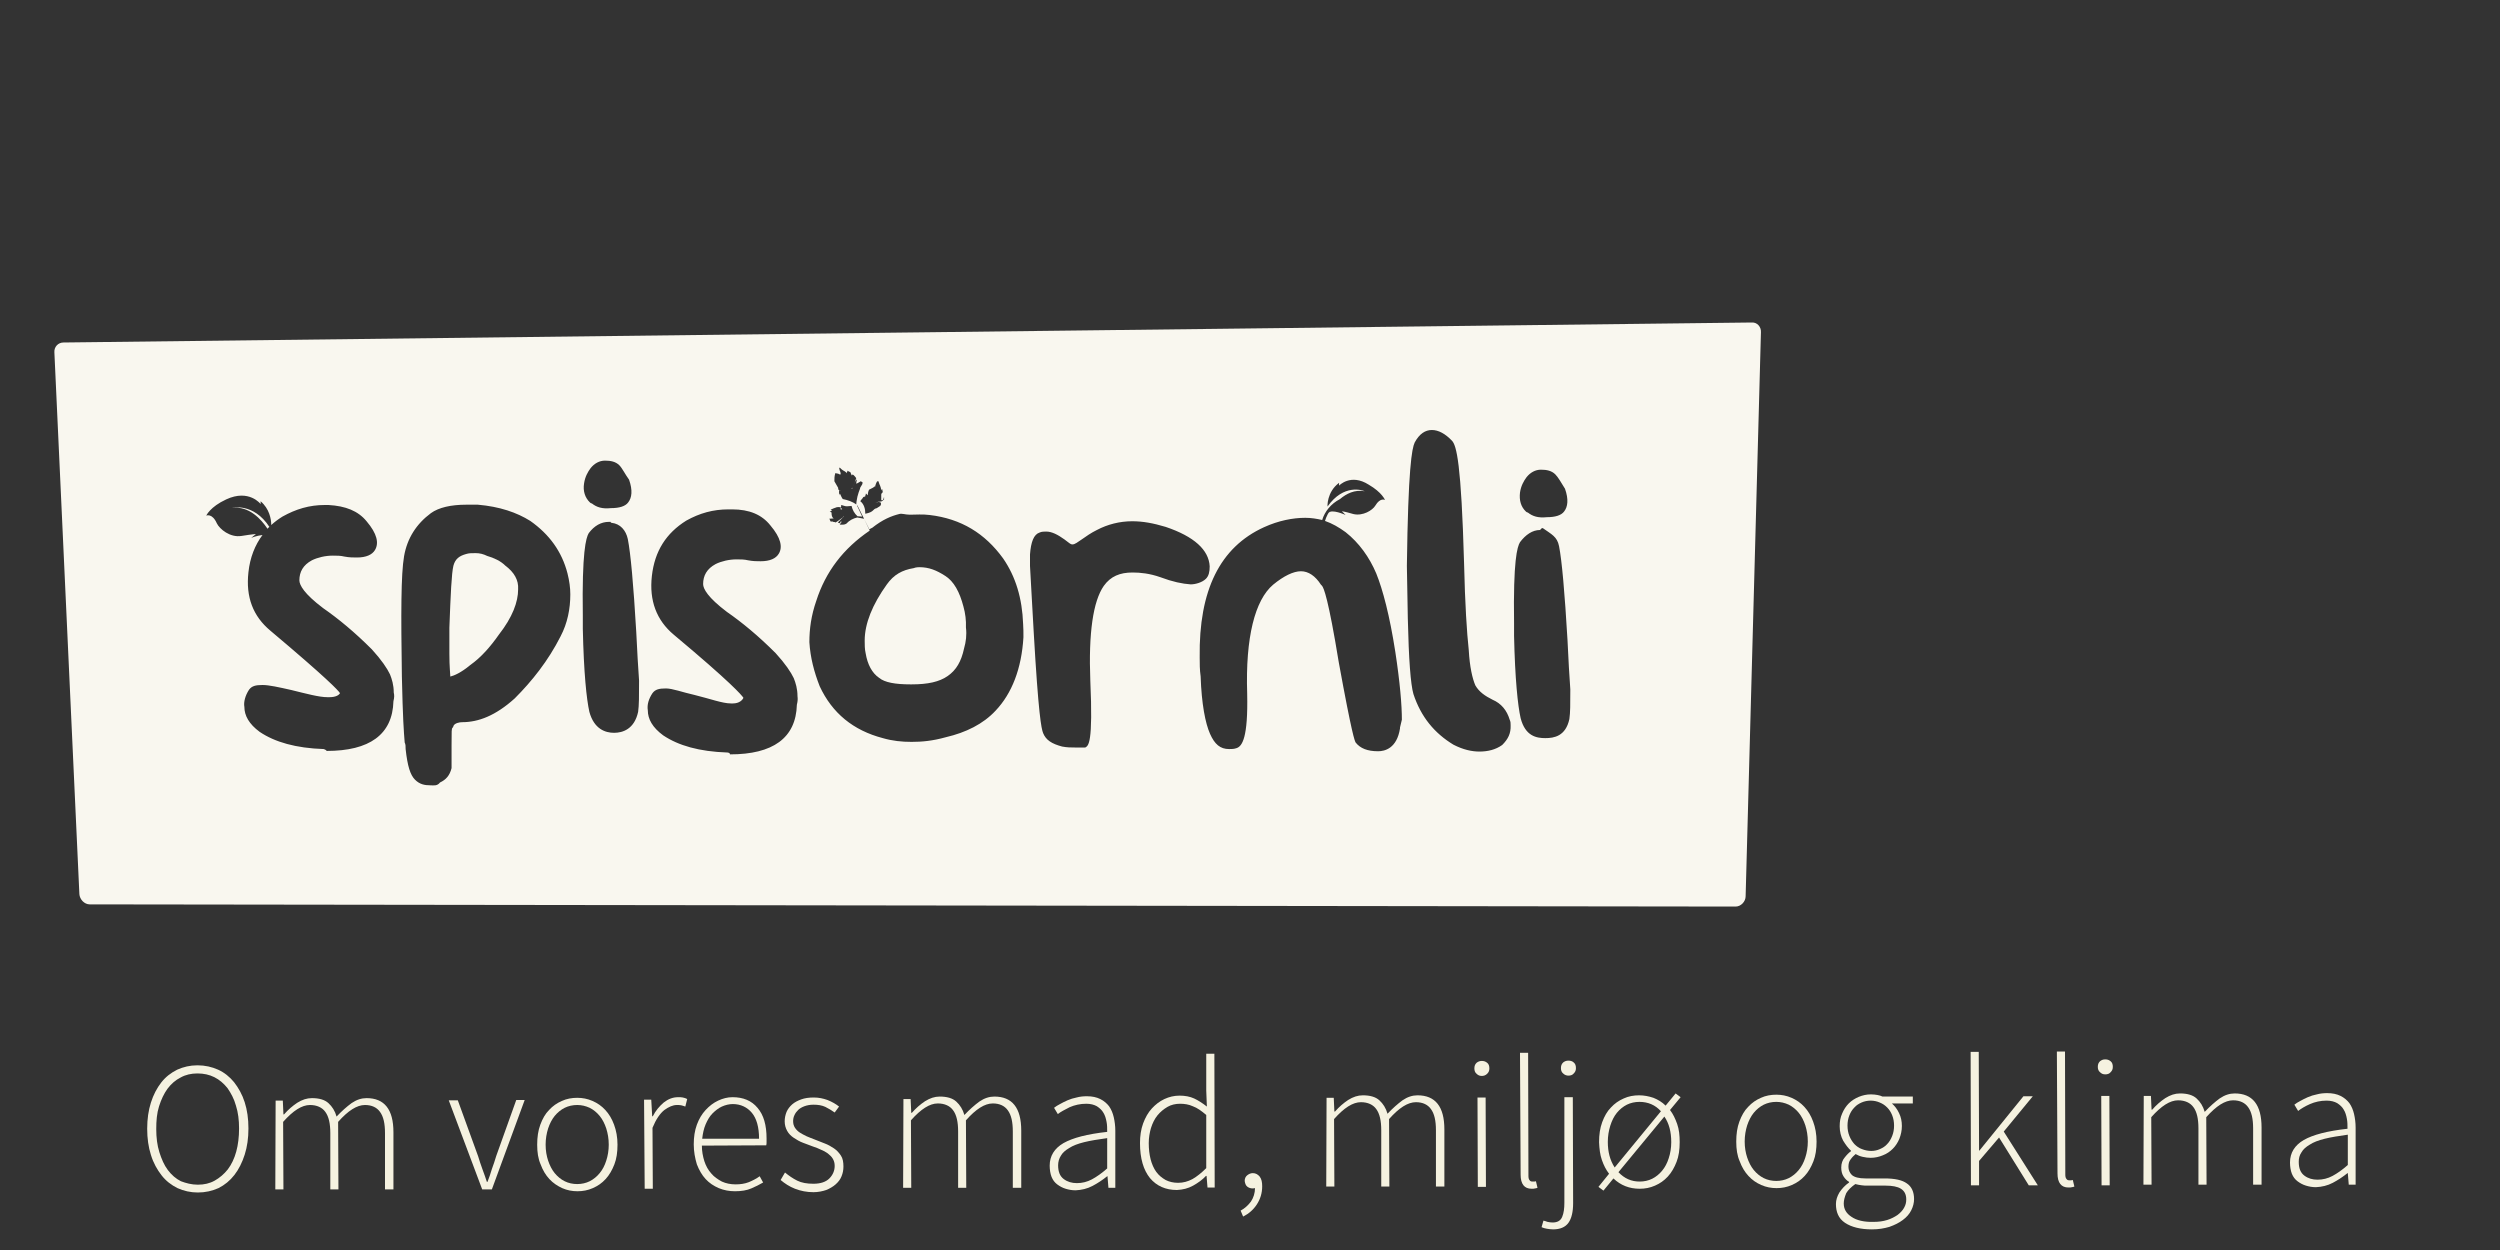 <?xml version="1.0" encoding="utf-8"?>
<!-- Generator: Adobe Illustrator 18.0.0, SVG Export Plug-In . SVG Version: 6.00 Build 0)  -->
<!DOCTYPE svg PUBLIC "-//W3C//DTD SVG 1.1//EN" "http://www.w3.org/Graphics/SVG/1.1/DTD/svg11.dtd">
<svg version="1.1" id="Lag_1" xmlns="http://www.w3.org/2000/svg" xmlns:xlink="http://www.w3.org/1999/xlink" x="0px" y="0px"
	 viewBox="0 0 800 400" enable-background="new 0 0 800 400" xml:space="preserve">
<rect x="0" y="0" width="800" height="400" fill="#333333" stroke="none"/>
<g>
	<path fill="#F9F7EF" d="M272.5,156.4c0.3,0,0.3-0.3,0.3-0.3C272.5,156.1,272.5,156.4,272.5,156.4z"/>
	<path fill="#F9F7EF" d="M269.8,165.5l0.3-0.3C270.1,165.2,269.8,165.2,269.8,165.5z"/>
	<path fill="#F9F7EF" d="M277,159.1c0,0.3,0,0.3,0,0.3C277,159.1,277,159.1,277,159.1z"/>
	<path fill="#F9F7EF" d="M282,157.6C282,157.6,282,157.6,282,157.6C282,157.6,282,157.6,282,157.6z"/>
	<path fill="#F9F7EF" d="M308.3,194.1c-1.2-4.6-3-8-5.8-9.8c-2.8-1.8-5.2-2.8-8.3-2.8c0,0-1.2,0-1.8,0.3c-3.7,0.6-6.4,2.1-8.6,5.2
		c-4.6,6.4-7.1,12.5-7.1,18c0,1.2,0,2.8,0.3,4c0.6,3.7,2.1,6.4,4.3,7.9c1.8,1.5,5.2,2.1,10.1,2.1h0.3c5.2,0,8.9-0.8,11.6-2.7
		s4.3-4.6,5.2-8.8c0.6-2.1,0.9-4.3,0.6-6.7C309.2,198.6,308.9,196.2,308.3,194.1z"/>
	<path fill="#F9F7EF" d="M161.7,181c-1.5-1.5-3.7-2.5-5.8-3.1c-1.2-0.6-2.4-0.9-3.7-0.9c-1.5,0-2.1,0-3.1,0.3
		c-2.1,0.6-3.4,1.5-4,3.7c-0.6,2.4-0.9,9.2-1.3,19.9c0,3.4,0,6.1,0,8.3c0,4.3,0.3,6.4,0.3,7.3c1.2-0.3,3.4-1.2,6.4-3.7
		c3.4-2.4,6.4-5.8,9.2-9.8c4.3-5.5,6.1-10.4,6.1-14.4C166,185.6,164.5,183.1,161.7,181z"/>
	<path fill="#F9F7EF" d="M281.7,161c-0.3,0-0.3,0-0.3,0H281.7z"/>
	<path fill="#F9F7EF" d="M86.2,168.6c-5.1-7.8-11.9-6.1-11.9-6.1c5.5-0.6,9.3,3.7,11.3,6.7C85.7,169,86,168.8,86.2,168.6z"/>
	<path fill="#F9F7EF" d="M560.6,103.2l-540.3,6.4c-1.7,0-3,1.4-2.9,3.1l8,173.4c0.1,1.7,1.6,3.3,3.3,3.3l526.7,0.7
		c1.7,0,3.2-1.6,3.2-3.3l4.9-180.5C563.6,104.6,562.3,103.1,560.6,103.2z M486.4,157.6c0.3-2.1,1.2-3.7,2.1-4.9
		c1.2-1.5,2.8-2.4,4.6-2.4c1.8,0,3.4,0.3,4.6,1.5c0.9,0.9,1.8,2.5,3.1,4.6c1.2,3.4,0.9,5.8-0.3,7.3c-0.9,1.2-2.8,1.8-5.5,1.8
		c-2.8,0.3-4.6-0.3-6.1-1.5c-0.3,0-0.6-0.3-0.6-0.3C486.7,162.2,486.1,160.1,486.4,157.6z M276.2,159.1c0.3,0,0.3-0.3,0.3-0.3
		c0.3,0.3,0.3,0.3,0.3,0.3c0-0.3,0.3-0.9,0.3-1.2c0.3,0.3,0.3,0.3,0.6,0.6c0-0.6,0.1-1.2,0.4-1.8c0.6-0.3,1.9-0.9,1.9-1.2
		c0,0.3,0,0.1,0,0.4c0-0.3,0.5-1.9,0.8-1.9h0.3l0.3,0.9c0.3,0.6,0.6,1.5,0.6,2.1c0-0.3,0-0.2,0.3-0.5c0,0.3,0.2,0.7,0.2,1
		c0,0-0.5,0.4-0.5,0.7c0,0.3,0,1.8,0,1.8c3,0,0.6,0,0.6,0l0.3-1c0,0.3,0,0.5,0,0.9c-0.9,0.6-1.8,0.7-2.8,1c0.9-0.3,1.8-0.7,2.4-0.7
		c-0.3,0.3-0.8,0.3-1.1,0.6c0.3,0,0.5,0,0.5,0v0.3c0,0.3,0,0.3,0,0.3c0,0.6-1,0.9-1.3,1.2c-1.5,0.3-0.7,1.2-3.7,1.8c0,0,0,0,0,0.3
		c0,0,0,0,0-0.3c0-1.5-0.4-3.1-1.6-4C275.4,160,276.2,159.4,276.2,159.1z M186.9,154.7c0.3-2.1,1.2-3.7,2.1-4.9
		c1.2-1.5,2.8-2.4,4.6-2.4c1.8,0,3.4,0.3,4.6,1.5c0.9,0.9,1.8,2.8,3.1,4.6c1.2,3.4,0.9,5.8-0.3,7.3c-0.9,1.2-2.8,1.8-5.5,1.8
		c-2.8,0.3-4.6-0.3-6.1-1.5c-0.3,0-0.6-0.3-0.6-0.3C187.2,159.3,186.5,157.1,186.9,154.7z M125.9,224.4
		c-0.3,10.7-7.7,15.9-21.4,15.9c0-0.3-0.9-0.6-0.9-0.6c-8.9-0.3-15.6-2.2-20.5-5.5c-3.4-2.5-4.9-5.2-4.9-8c-0.3-1.5,0.3-3.7,1.5-5.5
		c0.9-1.2,2.1-1.5,4.3-1.5c2.1,0,5.2,0.7,9.2,1.6c4.9,1.2,8.9,2.3,11.6,2.3c0.3,0,0.6,0,0.6,0c2.1,0,3.1-0.7,3.4-1.3
		c-0.6-0.9-4-4.6-22.3-20c-5.5-4.6-7.9-10.7-7-18.7c0.5-4.7,2.1-8.7,4.5-11.9c-1.8,0.2-3.6,0.9-3.6,0.9l1.5-1.2c0,0-0.9,0-4.6,0.6
		s-7-2.2-7.9-4c-1.5-3.4-3.4-2.5-3.4-2.5s1.2-2.8,6.4-5.2c7.3-3.4,11,1.5,11,1.5l0-0.9c2.8,2.4,3.4,5.7,3.4,7.6
		c1.1-1,2.3-1.9,3.6-2.7c4.3-2.4,8.6-3.7,13.5-3.7l1.2,0c5.5,0.3,9.5,1.9,12.2,5.2c3.4,4,4,7,2.7,9.2c-0.9,1.5-2.8,2.4-5.8,2.4
		c-1.2,0-2.4,0-4-0.3c-1.2-0.3-2.4-0.3-3.7-0.3c-2.4,0-4.9,0.6-6.7,1.5c-2.8,1.5-4,3.7-4,6.4c0,1.5,1.5,4.3,7.6,8.9
		c4.9,3.4,10.1,7.7,15.6,13.2c3.1,3.4,4.9,6.1,5.8,8c0.6,1.5,1.2,3.4,1.2,5.8C126.2,222.5,126.2,223.1,125.9,224.4z M179.4,203.6
		c-4,7.9-9.2,14.4-14.7,19.9c-6.1,5.5-11.6,7.6-16.8,7.6c-0.9,0-2.4,0.3-2.8,1.2c0,0.3-0.3,0.6-0.3,0.6c-0.3,0.3-0.3,0.9-0.3,5.5
		l0,2.8c0,2.8,0,3.1,0,4.6c-0.6,2.4-1.8,3.7-3.7,4.6c-0.9,1.2-2.1,0.9-3.1,0.9c-1.8,0-3.4-0.3-4.9-1.8c-1.5-1.5-2.4-4.3-3-9.8
		c0-0.9,0-1.5-0.3-2.1c-0.3-3.7-0.6-7.6-0.9-21.1c-0.3-20.2-0.3-32.7,0.7-38.5s4-10.4,8.6-13.8c2.5-1.8,6.4-2.7,11.3-2.7l3.7,0
		c7,0.6,12.5,2.5,16.8,5.2c6.1,4.3,10.1,9.8,11.9,16.8c0.6,2.4,0.9,4.6,0.9,6.7C182.5,194.8,181.6,199.4,179.4,203.6z M204.2,227.8
		c-1.2,5.5-4.9,6.7-7.7,6.7s-6.4-1.2-7.9-6.7c-0.9-4-1.8-12.5-2.1-26.6l0-4.3c-0.3-20.2,1-24.8,1.9-26.3c1.8-2.4,4-3.6,6.4-3.6h0.6
		c0,0,0,0.3,0.3,0.3c2.8,0.3,4.6,2.4,5.2,5.2c0.9,4.6,1.8,14.4,2.7,29.7c0.3,6.1,0.6,11.6,0.9,15.6
		C204.5,222.7,204.5,225.7,204.2,227.8z M255,225.5c-0.3,10.7-7.7,15.9-21.4,15.9c0-0.6-0.9-0.6-0.9-0.6c-8.9-0.3-15.6-2.2-20.5-5.5
		c-3.4-2.5-4.9-5.2-4.9-8c-0.3-1.8,0.3-3.7,1.5-5.5c0.9-1.2,2.1-1.5,4.3-1.5c2.1,0,5.2,1.2,9.2,2.1c4.9,1.2,8.9,2.7,11.6,2.7
		c0.3,0,0.6,0,0.6,0c2.1,0,3.1-1.1,3.4-1.8c-0.6-0.9-4-4.9-22.3-20.2c-5.5-4.6-7.9-10.9-7-18.8c0.9-8,4.6-13.7,11-17.7
		c4.3-2.4,8.6-3.6,13.5-3.6h1.2c5.5,0,9.5,1.7,12.2,5.1c3.4,4,4,7,2.7,9.1c-0.9,1.5-2.8,2.4-5.8,2.4c-1.2,0-2.4,0-4-0.3
		c-1.2-0.3-2.4-0.3-3.7-0.3c-2.4,0-4.9,0.6-6.7,1.5c-2.8,1.5-4,3.7-4,6.4c0,1.5,1.5,4.3,7.6,8.9c4.9,3.4,10.1,7.7,15.6,13.2
		c3.1,3.4,4.9,6.1,5.8,8c0.6,1.5,1.2,3.4,1.2,5.8C255.3,223.6,255.3,224.3,255,225.5z M327.5,203.9c-0.6,10.1-3.7,18-8.9,23.5
		c-4,4.3-9.5,7-15.9,8.5c-4.3,1.2-7.7,1.5-11,1.5c-3.1,0-6.1-0.3-9.2-1.2c-9.5-2.5-16.2-8-20.2-16.6c-1.8-4.6-3-9.2-3.3-14.1
		c0-4.3,0.6-8.6,2.2-13.2c3-9.4,8.7-16.8,17.1-22.5l-1.8-3.8l-2.2-0.4c-1.3,0.3-2.5,0.9-3.5,2c-0.6,0.3-0.9,0.3-1.5,0.3h-0.3h-0.3
		c0,0,0.3-0.3,0.3-0.7c0,0,0,0.7,0.3-0.3c0,0,0,0-0.3,0c-0.3,1-0.6,0.3-0.9,0.3c0.6-0.6,1.2-1.2,1.8-1.8c-0.9,0.6-1.5,1.2-2.5,1.8
		c-0.3-0.3-0.6,0-0.9-0.3l0.3,0c-0.3,0-0.6,0-0.9,0c-0.3,0-0.3-0.9-0.6-0.9c0.3,0,1.2-0.1,1.5-0.1c-0.6-0.3-0.7-1.1-0.7-1.7V164
		l-0.6-0.3c0.3,0,0.5-0.3,0.8-0.3l-0.5-0.3c0.6-0.3,1.1-0.5,2-0.8c0.6,0,1.1-0.3,1.7,0.7H269c0,0,0-0.2,0-0.5c0-0.3,0.4-0.5,0.1-0.9
		c0.3,0,1.3,0.4,1.6,0.4h0.3c0,0,0-0.1,0-0.4v0.4h0.3c0.3,0,0.9-0.1,1.2-0.1c0.3,1.3,0.9,2.4,1.9,3.3l1.5,0.1l-1.8-3.8
		c-1.3-1-2.9-1.5-4.4-1.8c-0.3-0.3-0.6-1.1-0.9-1.7c-0.3-0.3-0.3,1.9-0.3-1.1h0.3h0.3c-0.3,0-0.3,0.1-0.3,0.1
		c-0.3-0.3-0.6-0.2-1.5-0.8c0.3,0,0.6,0.7,0.9,0.7h0.3c-0.3,0-0.3-0.8-0.3-0.8c-0.3-0.6-0.9-1.5-1.2-2.1c0-0.9,0-1.6,0.3-2.6
		c0.3,0,0.7,0.2,1,0.2c0.3,0.3,0.7,0.2,0.7,0.2v-0.3c0-0.6-0.4-0.9-0.4-1.5l-0.1-0.3h0.3c0.9,1,1.4,0.9,2,1.5
		c0.3,0.3,0.2,0.3,0.2,0.3v-0.3c0,0,0.2-0.3,0.2-0.6c0.3,0.3,0.7,0.3,1,0.6c0,0.3,0.3,0.6,0.3,0.9c0.3,0,0.3-0.3,0.3-0.3
		c0.6,0.3,0.9,0.9,1.2,1.2c-0.3,0.9-0.6,1.8-1.2,2.8c0.6-0.9,0.7-1.8,1.4-2.4c0,0.3-0.2,0.9-0.2,1.2v0.3c0-0.3,0.5-0.3,0.5-0.3
		c0.3-0.3,0.6-0.3,0.9-0.6l0.6,0.3v0.3c0,0.6-0.8,1.2-0.8,1.8c-0.6,1.5-1.2,3.4-1.2,5.5v0.3c0-0.3,0.3-0.3,0.3-0.3
		c-0.1-0.1,0.1-0.2,0-0.3l3.9,7.8c0.3-0.2,0.6-0.4,0.9-0.5c3.4-2.7,6.2-3.8,8.6-4.4c0.9-0.3,1.9,0.2,3.4,0.2h0.3
		c1.8,0,3.7-0.2,6.1,0.1c10.1,1.2,17.7,5.9,23.5,13.9c4,5.8,6.1,12.7,6.4,21C327.5,201.2,327.5,202.3,327.5,203.9z M371.3,184.7
		c-3.4-1.2-6.4-1.5-8.9-1.5c-4,0-7,1.2-9.2,4.3c-3.4,4.9-4.9,15-4.3,30.3c0.9,20.2-0.6,20.8-1.6,21.4c-0.9,0-2.1,0-3.4,0
		c-1.2,0-2.4,0-4-0.3c-3.4-0.9-5.2-2.1-6.1-4.3c-0.6-1.5-1.5-6.1-3-32.1c-0.6-9.8-0.9-16.8-1.2-21.4l0-3.7c0.3-4,1.2-6.4,3.1-7
		c0.6-0.3,1.5-0.3,2.1-0.3c1.8,0,3.7,1,5.8,2.5c1.5,1.2,2.1,1.6,2.4,1.6h0.3c1.2,0,4-2.8,7.7-4.6c3.4-1.8,7.3-2.8,11.3-2.8
		c3.4,0,6.7,0.6,10.7,1.8c9.2,3.1,13.8,7.4,14.1,12.6c0,1.8-0.3,3.1-1.2,4c-1.2,1.2-3.4,1.8-4.9,1.8
		C378.3,186.8,375.3,186.2,371.3,184.7z M448,232.8c0,0,0,0,0,0.3c-1,6.4-4.9,7.3-7,7.3c-3.4,0-5.7-0.9-7.2-2.8
		c-0.3-0.6-1.1-2.1-5.4-25.7c-3.3-20.2-4.8-23.9-5.4-24.5c0,0,0,0-0.3-0.3c-1.8-2.8-4-4.3-6.4-4.3s-5.5,1.5-8.9,4.3
		c-5.8,4.9-8.9,16.8-8.3,34.9c0.3,14.1-1.6,16.8-3.4,17.4c-0.9,0.3-1.5,0.3-2.4,0.3c-2.8,0-4.6-1.5-6.1-4.9c-1.5-3.4-2.7-9.5-3-18.4
		c-0.3-2.1-0.3-4-0.3-6.1c-0.3-21.4,6.5-35.2,20.6-41.6c4.6-2.1,9.2-3,13.2-3c1.9,0,3.7,0.3,5.4,0.7c0.8-2.7,2.8-5.2,5.7-6.7
		c2-1.7,4.7-3.1,7.9-2.5c-0.6-0.3-6.7-2.5-11.9,4.9c0,0-0.3-4.6,3.7-7.6l0,0.9c0,0,3.7-4,9.5-0.3c4.3,2.5,5.2,4.9,5.2,4.9
		s-1.5-0.9-3.1,1.8c-0.9,1.5-4,3.4-7,2.7c-3.1-0.9-3.7-0.9-3.7-0.9l1.2,1.2c0,0-4.6-2.1-5.5-0.6c0,0,0.3-0.6,0.9-1.4
		c-0.9,1.2-1.6,2.5-2,3.9c2.3,0.8,4.4,2,6.6,3.6c4.3,3.4,7.6,8,9.8,13.2c2.1,5.2,4.3,13.5,6.1,25.1c1.5,9.8,2.1,17.1,2.1,21.7
		L448,232.8z M480.7,238.4c-2.1,1.5-4.6,2.1-7.3,2.1c-2.4,0-5.2-0.6-8.3-2.2c-6.1-3.7-10.4-8.9-12.8-16.2c-0.9-3.1-1.5-11-1.8-24.2
		l-0.3-16.8c0.4-31.2,1.6-37.6,2.5-39.5c1.5-2.8,3.4-4,5.5-4c2.1,0,4.3,1.2,6.4,3.4c1.5,1.5,3,7.3,3.9,39.2
		c0.3,13.2,0.9,22.3,1.5,27.8c0.3,5.5,1.2,9.2,2.1,11.3c1.2,2.1,3.1,3.4,5.5,4.6c2.8,1.2,4.6,3.4,5.5,6.4c0.3,0.6,0.3,1.2,0.3,1.8
		C483.5,234.7,482.6,236.5,480.7,238.4z M502.2,230.1c-1.2,5.5-4.9,6.1-7.7,6.1c-2.8,0-6.4-0.6-7.9-6.4c-0.9-4-1.8-12.5-2.1-26.3
		l0-4c-0.3-20.2,1-24.5,1.9-26c1.8-2.4,4-3.9,6.4-3.9l0.6-0.6c0,0,0,0,0.3,0c2.8,2,4.6,2.7,5.2,5.8c0.9,4.6,1.8,14.7,2.7,30
		c0.3,6.4,0.6,11.8,0.9,15.8C502.5,225.4,502.5,228,502.2,230.1z"/>
	<path fill="#F9F7EF" d="M280,156.1c0,0.3,0,0.3,0,0.3C280,156.1,280,156.1,280,156.1z"/>
	<path fill="#F9F7EF" d="M282,157.3C282,157.3,282,157.3,282,157.3C282,157.3,282,157.3,282,157.3z"/>
	<path fill="#F9F7EF" d="M277,158.5c0,0.3,0,0.3,0,0.3C277,158.5,277,158.5,277,158.5z"/>
</g>
<g>
	<path fill="#F5F2E0" d="M63.3,381.6c-2.3,0-4.5-0.5-6.5-1.4c-2-1-3.7-2.3-5.1-4.1c-1.4-1.8-2.6-3.9-3.4-6.5
		c-0.8-2.5-1.2-5.3-1.2-8.4c0-3.1,0.4-5.9,1.2-8.4c0.8-2.5,1.9-4.6,3.3-6.4c1.4-1.8,3.1-3.1,5.1-4.1c2-0.9,4.1-1.4,6.5-1.4
		c2.4,0,4.6,0.5,6.6,1.4c2,0.9,3.7,2.3,5.1,4c1.4,1.8,2.6,3.9,3.4,6.4c0.8,2.5,1.2,5.3,1.2,8.4c0,3.1-0.4,5.9-1.2,8.4
		c-0.8,2.5-1.9,4.7-3.3,6.5c-1.4,1.8-3.1,3.2-5.1,4.2C67.9,381.1,65.7,381.6,63.3,381.6z M63.3,379.1c2,0,3.8-0.4,5.4-1.3
		s3-2.1,4.2-3.6c1.2-1.6,2.1-3.5,2.7-5.7c0.6-2.2,0.9-4.7,0.9-7.4c0-2.7-0.3-5.1-1-7.3c-0.6-2.2-1.6-4-2.7-5.6
		c-1.2-1.5-2.6-2.7-4.2-3.5c-1.6-0.8-3.4-1.2-5.4-1.2c-2,0-3.8,0.4-5.4,1.3c-1.6,0.8-3,2-4.2,3.6c-1.1,1.5-2,3.4-2.7,5.6
		s-0.9,4.6-0.9,7.3c0,2.7,0.3,5.2,1,7.4s1.5,4.1,2.7,5.7c1.2,1.6,2.6,2.8,4.2,3.6C59.5,378.6,61.3,379.1,63.3,379.1z"/>
	<path fill="#F5F2E0" d="M88.2,352.2l2.3,0l0.2,4.4l0.2,0c1.3-1.5,2.7-2.7,4.2-3.7c1.6-1,3.1-1.5,4.7-1.5c2.3,0,4.1,0.5,5.3,1.6
		c1.2,1.1,2.1,2.5,2.6,4.3c1.7-1.8,3.3-3.2,4.8-4.3c1.6-1.1,3.2-1.6,4.8-1.6c5.7,0,8.6,3.6,8.6,10.9l0,18.3l-2.7,0l0-18
		c0-3.1-0.5-5.3-1.6-6.8c-1-1.4-2.6-2.2-4.8-2.2c-2.6,0-5.4,1.8-8.6,5.4l0.1,21.6l-2.6,0l0-18c0-3.1-0.5-5.3-1.6-6.8
		c-1-1.4-2.7-2.2-4.9-2.2c-2.6,0-5.4,1.8-8.6,5.4l0.1,21.6l-2.6,0L88.2,352.2z"/>
	<path fill="#F5F2E0" d="M143.6,352.1l2.9,0l6.5,17.9c0.4,1.4,0.9,2.8,1.4,4.2c0.5,1.4,1,2.7,1.4,4l0.2,0c0.5-1.3,1-2.7,1.4-4.1
		c0.5-1.4,1-2.8,1.4-4.2l6.4-17.9l2.7,0l-10.5,28.6l-3.1,0L143.6,352.1z"/>
	<path fill="#F5F2E0" d="M171.9,366.3c0-2.4,0.3-4.5,1-6.4c0.7-1.9,1.6-3.5,2.8-4.7c1.2-1.3,2.5-2.2,4.1-2.9c1.5-0.7,3.2-1,4.9-1
		c1.7,0,3.3,0.3,4.9,1c1.6,0.7,2.9,1.6,4.1,2.9c1.2,1.3,2.1,2.8,2.8,4.7c0.7,1.9,1.1,4,1.1,6.4c0,2.4-0.3,4.5-1,6.3
		c-0.7,1.8-1.6,3.4-2.8,4.7c-1.2,1.3-2.5,2.2-4.1,2.9c-1.6,0.7-3.2,1-4.9,1c-1.7,0-3.3-0.3-4.9-1c-1.5-0.7-2.9-1.6-4.1-2.9
		c-1.2-1.3-2.1-2.8-2.8-4.7C172.2,370.8,171.9,368.7,171.9,366.3z M174.6,366.3c0,1.9,0.3,3.6,0.8,5.1c0.5,1.5,1.2,2.9,2.1,4
		c0.9,1.1,2,2,3.2,2.6c1.2,0.6,2.6,0.9,4,0.9c1.4,0,2.8-0.3,4-0.9c1.2-0.6,2.3-1.5,3.2-2.6c0.9-1.1,1.6-2.4,2.1-4
		c0.5-1.5,0.8-3.3,0.8-5.1c0-1.9-0.3-3.6-0.8-5.2c-0.5-1.5-1.2-2.9-2.1-4c-0.9-1.1-2-2-3.2-2.6c-1.3-0.6-2.6-0.9-4-0.9
		c-1.4,0-2.8,0.3-4,0.9c-1.2,0.6-2.3,1.5-3.2,2.6c-0.9,1.1-1.6,2.5-2.1,4C174.9,362.7,174.6,364.4,174.6,366.3z"/>
	<path fill="#F5F2E0" d="M206.1,351.9l2.3,0l0.3,5.3l0.2,0c0.9-1.8,2.1-3.2,3.5-4.4c1.4-1.1,2.9-1.7,4.6-1.7c0.6,0,1.1,0,1.5,0.1
		c0.4,0.1,0.9,0.2,1.4,0.5l-0.6,2.4c-0.5-0.2-0.9-0.3-1.3-0.4s-0.8-0.1-1.4-0.1c-1.3,0-2.6,0.6-4,1.6c-1.4,1.1-2.7,3-3.8,5.7
		l0.1,19.5l-2.6,0L206.1,351.9z"/>
	<path fill="#F5F2E0" d="M222,366.2c0-2.3,0.3-4.4,1-6.3c0.7-1.9,1.6-3.4,2.8-4.7c1.2-1.3,2.5-2.3,4-3c1.5-0.7,3-1.1,4.6-1.1
		c3.4,0,6.1,1.1,8,3.4c2,2.3,2.9,5.6,2.9,9.8c0,0.4,0,0.7,0,1.1c0,0.4,0,0.7-0.1,1.1l-20.6,0.1c0,1.8,0.3,3.4,0.8,5
		c0.5,1.5,1.2,2.8,2.2,3.9c0.9,1.1,2.1,1.9,3.4,2.6c1.3,0.6,2.8,0.9,4.4,0.9c1.5,0,2.9-0.2,4.2-0.7c1.2-0.5,2.4-1.1,3.5-1.9l1.1,2
		c-1.2,0.7-2.4,1.3-3.8,1.9c-1.4,0.6-3.1,0.9-5.2,0.9c-1.8,0-3.5-0.3-5.2-1c-1.6-0.7-3-1.6-4.2-2.9c-1.2-1.3-2.1-2.9-2.8-4.7
		C222.4,370.6,222,368.5,222,366.2z M242.9,364.4c0-3.7-0.8-6.5-2.3-8.3c-1.5-1.8-3.6-2.8-6.1-2.8c-1.2,0-2.4,0.3-3.5,0.8
		c-1.1,0.5-2.1,1.3-3,2.2s-1.6,2.1-2.2,3.5c-0.6,1.4-0.9,2.9-1.1,4.6L242.9,364.4z"/>
	<path fill="#F5F2E0" d="M251.2,375.2c1.2,1,2.5,1.9,3.9,2.6c1.4,0.7,3.1,1,5.2,1c2.3,0,4-0.6,5.1-1.7c1.1-1.1,1.7-2.5,1.7-4
		c0-0.9-0.2-1.6-0.6-2.3c-0.4-0.7-1-1.2-1.6-1.7c-0.7-0.5-1.4-0.9-2.2-1.2c-0.8-0.4-1.6-0.7-2.5-1c-1.1-0.4-2.2-0.8-3.2-1.2
		c-1.1-0.4-2.1-1-3-1.6c-0.9-0.6-1.6-1.3-2.1-2.2c-0.5-0.9-0.8-1.9-0.8-3.1c0-1,0.2-2,0.6-3c0.4-0.9,1-1.7,1.8-2.4
		c0.8-0.7,1.8-1.2,2.9-1.6c1.1-0.4,2.4-0.6,4-0.6s3,0.3,4.4,0.8c1.5,0.6,2.7,1.3,3.7,2.1l-1.4,1.9c-1-0.7-2-1.3-3-1.8
		c-1.1-0.5-2.3-0.7-3.8-0.7c-1.1,0-2.1,0.2-2.9,0.5c-0.8,0.3-1.5,0.7-2,1.2c-0.5,0.5-0.9,1-1.2,1.7c-0.3,0.6-0.4,1.3-0.4,1.9
		c0,0.8,0.2,1.5,0.6,2.1c0.4,0.6,0.9,1.1,1.5,1.5c0.6,0.4,1.4,0.8,2.2,1.2c0.8,0.3,1.6,0.7,2.5,1c1.1,0.4,2.2,0.9,3.3,1.3
		c1.1,0.4,2.1,1,3,1.6c0.9,0.6,1.6,1.4,2.2,2.3c0.6,0.9,0.8,2.1,0.8,3.5c0,1.1-0.2,2.1-0.6,3.1c-0.4,1-1,1.8-1.9,2.6
		c-0.8,0.7-1.8,1.3-3,1.8c-1.2,0.4-2.6,0.7-4.1,0.7c-2.1,0-4.1-0.4-5.9-1.1s-3.3-1.7-4.6-2.8L251.2,375.2z"/>
	<path fill="#F5F2E0" d="M289.1,351.7l2.3,0l0.2,4.4l0.2,0c1.3-1.5,2.7-2.7,4.2-3.7c1.6-1,3.1-1.5,4.7-1.5c2.3,0,4.1,0.5,5.3,1.6
		c1.2,1.1,2.1,2.5,2.6,4.3c1.7-1.8,3.3-3.2,4.8-4.3c1.6-1.1,3.2-1.6,4.8-1.6c5.7,0,8.6,3.6,8.6,10.9l0,18.3l-2.7,0l0-18
		c0-3.1-0.5-5.3-1.6-6.8c-1-1.4-2.6-2.2-4.8-2.2c-2.6,0-5.4,1.8-8.6,5.4l0.1,21.6l-2.6,0l0-18c0-3.1-0.5-5.3-1.6-6.8
		c-1-1.4-2.7-2.2-4.9-2.2c-2.6,0-5.4,1.8-8.6,5.4l0.1,21.6l-2.6,0L289.1,351.7z"/>
	<path fill="#F5F2E0" d="M335.9,373c0-3.1,1.5-5.5,4.4-7.2c3-1.7,7.6-2.9,14-3.6c0-1.1,0-2.2-0.2-3.2c-0.2-1.1-0.5-2.1-1-2.9
		c-0.5-0.9-1.2-1.5-2.1-2.1c-0.9-0.5-2-0.8-3.4-0.8c-1.9,0-3.7,0.4-5.3,1.1c-1.6,0.8-2.9,1.5-3.8,2.2l-1.2-2
		c0.5-0.4,1.1-0.8,1.9-1.2c0.7-0.4,1.5-0.8,2.4-1.2c0.9-0.4,1.9-0.7,2.9-0.9c1.1-0.3,2.2-0.4,3.3-0.4c1.7,0,3.1,0.3,4.3,0.9
		c1.2,0.6,2.1,1.4,2.8,2.3c0.7,1,1.2,2.2,1.5,3.5c0.3,1.3,0.5,2.8,0.5,4.3l0,18.3l-2.2,0l-0.3-3.7l-0.1,0c-1.5,1.2-3,2.2-4.7,3.1
		c-1.7,0.9-3.5,1.3-5.4,1.4c-1.2,0-2.2-0.2-3.2-0.5c-1-0.3-1.9-0.8-2.7-1.4c-0.8-0.6-1.4-1.4-1.8-2.4S335.9,374.3,335.9,373z
		 M338.6,372.9c0,2.1,0.6,3.5,1.8,4.4c1.2,0.9,2.6,1.3,4.2,1.3c1.7,0,3.3-0.4,4.8-1.2c1.5-0.8,3.2-2,4.9-3.5l0-9.7
		c-2.9,0.4-5.4,0.8-7.4,1.3c-2,0.5-3.6,1.1-4.8,1.9c-1.2,0.7-2.1,1.5-2.6,2.4C338.9,370.7,338.6,371.8,338.6,372.9z"/>
	<path fill="#F5F2E0" d="M364.8,365.8c0-2.3,0.3-4.4,1-6.3c0.7-1.9,1.6-3.5,2.8-4.8s2.5-2.3,4-3c1.5-0.7,3.1-1.1,4.9-1.1
		c1.7,0,3.3,0.3,4.6,0.9c1.3,0.6,2.7,1.5,4.1,2.6L386,349l0-11.8l2.6,0l0.1,42.8l-2.3,0l-0.3-3.7l-0.2,0c-1.1,1.2-2.5,2.2-4.1,3.1
		c-1.6,0.9-3.3,1.3-5.2,1.4c-3.6,0-6.5-1.3-8.6-3.8C365.9,374.4,364.8,370.7,364.8,365.8z M367.6,365.8c0,1.9,0.2,3.6,0.6,5.2
		c0.4,1.5,1,2.9,1.8,4c0.8,1.1,1.8,1.9,3,2.6c1.2,0.6,2.5,0.9,4,0.9c1.6,0,3.1-0.4,4.6-1.2c1.4-0.8,2.9-2,4.4-3.5l0-17
		c-1.5-1.3-2.9-2.3-4.3-2.8c-1.3-0.6-2.7-0.8-4.1-0.8c-1.4,0-2.8,0.3-4,1c-1.2,0.7-2.3,1.6-3.2,2.7c-0.9,1.1-1.6,2.5-2.1,4.1
		C367.9,362.4,367.6,364,367.6,365.8z"/>
	<path fill="#F5F2E0" d="M397,387.4c1.3-0.7,2.4-1.7,3.3-2.9c0.8-1.2,1.3-2.7,1.3-4.3c-0.2,0-0.4,0.1-0.7,0.1
		c-0.7,0-1.3-0.2-1.8-0.6c-0.5-0.4-0.7-1.1-0.8-1.8c0-0.8,0.3-1.4,0.8-1.8c0.5-0.4,1.1-0.7,1.8-0.7c0.9,0,1.6,0.4,2.2,1.1
		c0.6,0.8,0.8,1.8,0.8,3.1c0,2.2-0.6,4.1-1.7,5.8c-1.1,1.7-2.6,3-4.4,3.9L397,387.4z"/>
	<path fill="#F5F2E0" d="M424.5,351.3l2.3,0l0.2,4.4l0.2,0c1.3-1.5,2.7-2.7,4.2-3.7c1.6-1,3.1-1.5,4.7-1.5c2.3,0,4.1,0.5,5.3,1.6
		c1.2,1.1,2.1,2.5,2.6,4.3c1.7-1.8,3.3-3.2,4.8-4.3c1.6-1.1,3.2-1.6,4.8-1.6c5.7,0,8.6,3.6,8.6,10.9l0,18.3l-2.7,0l0-18
		c0-3.1-0.5-5.3-1.6-6.8c-1-1.4-2.6-2.2-4.8-2.2c-2.6,0-5.4,1.8-8.6,5.4l0.1,21.6l-2.6,0l0-18c0-3.1-0.5-5.3-1.6-6.8
		c-1-1.4-2.7-2.2-4.9-2.2c-2.6,0-5.4,1.8-8.6,5.4l0.1,21.6l-2.6,0L424.5,351.3z"/>
	<path fill="#F5F2E0" d="M474.2,344.3c-0.7,0-1.2-0.2-1.7-0.7c-0.5-0.4-0.7-1-0.7-1.7c0-0.8,0.2-1.3,0.7-1.8c0.5-0.4,1-0.6,1.7-0.6
		c0.7,0,1.2,0.2,1.7,0.6c0.5,0.4,0.7,1,0.7,1.8c0,0.7-0.2,1.2-0.7,1.7C475.4,344.1,474.8,344.3,474.2,344.3z M472.8,351.2l2.6,0
		l0.1,28.6l-2.6,0L472.8,351.2z"/>
	<path fill="#F5F2E0" d="M486.4,336.9l2.6,0l0.1,39.4c0,0.6,0.1,1.1,0.4,1.4c0.2,0.3,0.5,0.4,0.9,0.4c0.1,0,0.2,0,0.4,0
		c0.1,0,0.4,0,0.7-0.1l0.5,2.1c-0.3,0.1-0.6,0.2-0.8,0.2c-0.3,0.1-0.6,0.1-1.1,0.1c-2.3,0-3.5-1.5-3.5-4.5L486.4,336.9z"/>
	<path fill="#F5F2E0" d="M500.6,351.1l2.7,0l0.1,33.9c0,2.8-0.5,4.9-1.5,6.3c-1,1.4-2.7,2.1-4.9,2.1c-0.7,0-1.3-0.1-2-0.2
		c-0.7-0.1-1.2-0.3-1.7-0.5l0.6-2.1c0.4,0.1,0.8,0.2,1.3,0.4c0.5,0.1,1.1,0.2,1.6,0.2c1.6,0,2.6-0.6,3.1-1.8
		c0.5-1.2,0.7-2.7,0.7-4.5L500.6,351.1z M501.9,344.2c-0.6,0-1.2-0.2-1.7-0.7c-0.5-0.4-0.7-1-0.7-1.7c0-0.8,0.2-1.3,0.7-1.8
		c0.5-0.4,1-0.6,1.7-0.6c0.7,0,1.3,0.2,1.7,0.6c0.5,0.4,0.7,1,0.7,1.8c0,0.7-0.2,1.2-0.7,1.7C503.2,344,502.6,344.2,501.9,344.2z"/>
	<path fill="#F5F2E0" d="M534.4,355.2c1,1.3,1.7,2.8,2.3,4.5c0.6,1.7,0.8,3.6,0.8,5.8c0,2.4-0.3,4.5-1,6.3c-0.7,1.8-1.6,3.4-2.8,4.7
		c-1.2,1.3-2.5,2.2-4.1,2.9c-1.6,0.7-3.2,1-4.9,1c-3.3,0-6.1-1.1-8.4-3.3l-3.2,3.9l-1.6-1.2l3.4-4.2c-1-1.3-1.7-2.7-2.3-4.4
		c-0.6-1.7-0.8-3.6-0.9-5.7c0-2.4,0.3-4.5,1-6.4c0.7-1.9,1.6-3.5,2.8-4.7c1.2-1.3,2.5-2.2,4.1-2.9c1.5-0.7,3.2-1,4.9-1
		c1.6,0,3.1,0.3,4.6,0.8c1.5,0.6,2.8,1.4,3.9,2.5l3.2-3.9l1.6,1.2L534.4,355.2z M531.5,355.6c-1.8-2-4.1-3-6.9-3
		c-1.4,0-2.8,0.3-4,0.9c-1.2,0.6-2.3,1.5-3.2,2.6c-0.9,1.1-1.6,2.5-2.1,4.1c-0.5,1.6-0.8,3.3-0.8,5.2c0,3.2,0.7,5.9,2.2,8.2
		L531.5,355.6z M517.9,375.1c1.9,2,4.1,3,6.8,3c1.4,0,2.8-0.3,4-0.9c1.2-0.6,2.3-1.5,3.2-2.6c0.9-1.1,1.6-2.4,2.1-4
		c0.5-1.5,0.8-3.3,0.8-5.1c0-3.3-0.7-6-2.2-8.2L517.9,375.1z"/>
	<path fill="#F5F2E0" d="M555.6,365.3c0-2.4,0.3-4.5,1-6.4c0.7-1.9,1.6-3.5,2.8-4.7c1.2-1.3,2.5-2.2,4.1-2.9c1.5-0.7,3.2-1,4.9-1
		c1.7,0,3.3,0.3,4.9,1c1.6,0.7,2.9,1.6,4.1,2.9c1.2,1.3,2.1,2.8,2.8,4.7c0.7,1.9,1.1,4,1.1,6.4c0,2.4-0.3,4.5-1,6.3
		c-0.7,1.8-1.6,3.4-2.8,4.7c-1.2,1.3-2.5,2.2-4.1,2.9c-1.6,0.7-3.2,1-4.9,1s-3.3-0.3-4.9-1c-1.6-0.7-2.9-1.6-4.1-2.9
		c-1.2-1.3-2.1-2.8-2.8-4.7C555.9,369.8,555.6,367.7,555.6,365.3z M558.3,365.3c0,1.9,0.3,3.6,0.8,5.1c0.5,1.5,1.2,2.9,2.1,4
		c0.9,1.1,2,2,3.2,2.6c1.2,0.6,2.6,0.9,4,0.9c1.4,0,2.8-0.3,4-0.9c1.2-0.6,2.3-1.5,3.2-2.6c0.9-1.1,1.6-2.4,2.1-4
		c0.5-1.5,0.8-3.3,0.8-5.1c0-1.9-0.3-3.6-0.8-5.2c-0.5-1.5-1.2-2.9-2.1-4c-0.9-1.1-2-2-3.2-2.6c-1.3-0.6-2.6-0.9-4-0.9
		s-2.8,0.3-4,0.9c-1.2,0.6-2.3,1.5-3.2,2.6c-0.9,1.1-1.6,2.5-2.1,4C558.6,361.7,558.3,363.4,558.3,365.3z"/>
	<path fill="#F5F2E0" d="M587.5,385.3c0-1.3,0.4-2.5,1.1-3.7c0.8-1.2,1.8-2.3,3.1-3.2l0-0.2c-0.7-0.4-1.3-1-1.8-1.8
		c-0.5-0.8-0.7-1.7-0.7-2.8c0-1.3,0.4-2.4,1.1-3.2c0.7-0.9,1.4-1.6,2-2l0-0.2c-0.9-0.8-1.7-1.9-2.5-3.2c-0.7-1.3-1.1-2.9-1.1-4.6
		c0-1.5,0.2-2.8,0.8-4.1c0.5-1.2,1.2-2.3,2.1-3.2c0.9-0.9,2-1.6,3.2-2.1c1.2-0.5,2.5-0.8,3.9-0.8c0.8,0,1.5,0.1,2.1,0.2
		c0.6,0.1,1.2,0.3,1.6,0.5l9.7,0l0,2.2l-6.7,0c0.9,0.8,1.7,1.8,2.3,3.1c0.6,1.2,0.9,2.6,0.9,4.1c0,1.5-0.3,2.8-0.8,4.1
		c-0.5,1.2-1.2,2.3-2.1,3.2s-1.9,1.6-3.2,2.1c-1.2,0.5-2.5,0.8-3.9,0.8c-0.8,0-1.6-0.1-2.5-0.3c-0.9-0.2-1.6-0.5-2.3-0.9
		c-0.6,0.5-1.2,1.1-1.6,1.7c-0.5,0.6-0.7,1.4-0.7,2.4c0,1,0.4,1.9,1.1,2.6c0.8,0.7,2.2,1.1,4.4,1.1l6.1,0c3.2,0,5.6,0.5,7.1,1.6
		c1.5,1,2.3,2.7,2.3,5c0,1.2-0.3,2.4-0.9,3.6c-0.6,1.2-1.5,2.2-2.7,3.1c-1.2,0.9-2.6,1.6-4.3,2.2c-1.7,0.5-3.5,0.8-5.6,0.8
		c-3.6,0-6.5-0.7-8.6-2.1S587.5,387.8,587.5,385.3z M590,385.1c0,1.8,0.8,3.2,2.5,4.3c1.6,1.1,4,1.7,7.1,1.6c1.6,0,3-0.2,4.3-0.6
		c1.3-0.4,2.4-1,3.3-1.6c0.9-0.7,1.6-1.4,2.1-2.3c0.5-0.9,0.7-1.7,0.7-2.7c0-1.6-0.6-2.7-1.7-3.4c-1.1-0.7-2.8-1-4.9-1l-6.1,0
		c-0.3,0-0.8,0-1.5-0.1c-0.7-0.1-1.4-0.2-2.1-0.4c-1.3,0.9-2.3,1.9-2.9,2.9C590.3,383,590,384.1,590,385.1z M598.8,368.3
		c1,0,1.9-0.2,2.8-0.6c0.9-0.4,1.7-0.9,2.3-1.6c0.7-0.7,1.2-1.6,1.6-2.6c0.4-1,0.6-2.1,0.6-3.3c0-1.2-0.2-2.3-0.6-3.3
		c-0.4-1-0.9-1.8-1.6-2.5c-0.7-0.7-1.4-1.2-2.4-1.6c-0.9-0.4-1.9-0.6-2.9-0.6c-1,0-2,0.2-2.9,0.6c-0.9,0.4-1.7,0.9-2.3,1.6
		c-0.7,0.7-1.2,1.5-1.6,2.5c-0.4,1-0.6,2.1-0.6,3.3c0,1.2,0.2,2.3,0.6,3.3c0.4,1,0.9,1.8,1.6,2.6c0.7,0.7,1.5,1.3,2.4,1.6
		C596.8,368.1,597.8,368.3,598.8,368.3z"/>
	<path fill="#F5F2E0" d="M630.6,336.6l2.6,0l0.1,31.6l0.1,0l14.1-17.4l3,0l-9.3,11.3l10.9,17.2l-2.9,0l-9.5-15.3l-6.4,7.5l0,7.8
		l-2.6,0L630.6,336.6z"/>
	<path fill="#F5F2E0" d="M658.2,336.5l2.6,0l0.1,39.4c0,0.6,0.1,1.1,0.4,1.4c0.2,0.3,0.5,0.4,0.9,0.4c0.1,0,0.2,0,0.4,0
		c0.1,0,0.4,0,0.7-0.1l0.5,2.1c-0.3,0.1-0.6,0.2-0.8,0.2c-0.3,0.1-0.6,0.1-1.1,0.1c-2.3,0-3.5-1.5-3.5-4.5L658.2,336.5z"/>
	<path fill="#F5F2E0" d="M673.7,343.8c-0.7,0-1.2-0.2-1.7-0.7c-0.5-0.4-0.7-1-0.7-1.7c0-0.8,0.2-1.3,0.7-1.8c0.5-0.4,1-0.6,1.7-0.6
		c0.7,0,1.2,0.2,1.7,0.6c0.5,0.4,0.7,1,0.7,1.8c0,0.7-0.2,1.2-0.7,1.7C675,343.6,674.4,343.8,673.7,343.8z M672.4,350.7l2.6,0
		l0.1,28.6l-2.6,0L672.4,350.7z"/>
	<path fill="#F5F2E0" d="M686,350.7l2.3,0l0.2,4.4l0.2,0c1.3-1.5,2.7-2.7,4.2-3.7c1.6-1,3.1-1.5,4.7-1.5c2.3,0,4.1,0.5,5.3,1.6
		c1.2,1.1,2.1,2.5,2.6,4.3c1.7-1.8,3.3-3.2,4.8-4.3c1.6-1.1,3.2-1.6,4.8-1.6c5.7,0,8.6,3.6,8.6,10.9l0,18.3l-2.7,0l0-18
		c0-3.1-0.5-5.3-1.6-6.8c-1-1.4-2.6-2.2-4.8-2.2c-2.6,0-5.4,1.8-8.6,5.4l0.1,21.6l-2.6,0l0-18c0-3.1-0.5-5.3-1.6-6.8
		c-1-1.4-2.7-2.2-4.9-2.2c-2.6,0-5.4,1.8-8.6,5.4l0.1,21.6l-2.6,0L686,350.7z"/>
	<path fill="#F5F2E0" d="M732.8,372c0-3.1,1.5-5.5,4.4-7.2c3-1.7,7.6-2.9,14-3.6c0-1.1,0-2.2-0.2-3.2c-0.2-1.1-0.5-2.1-1-2.9
		c-0.5-0.9-1.2-1.5-2.1-2.1c-0.9-0.5-2-0.8-3.4-0.8c-1.9,0-3.7,0.4-5.3,1.1s-2.9,1.5-3.8,2.2l-1.2-2c0.5-0.4,1.1-0.8,1.9-1.2
		c0.7-0.4,1.5-0.8,2.4-1.2c0.9-0.4,1.9-0.7,2.9-0.9c1.1-0.3,2.2-0.4,3.3-0.4c1.7,0,3.1,0.3,4.3,0.9c1.2,0.6,2.1,1.4,2.8,2.3
		c0.7,1,1.2,2.2,1.5,3.5c0.3,1.3,0.5,2.8,0.5,4.3l0,18.3l-2.2,0l-0.3-3.7l-0.1,0c-1.5,1.2-3,2.2-4.7,3.1c-1.7,0.9-3.5,1.3-5.4,1.4
		c-1.2,0-2.2-0.2-3.2-0.5c-1-0.3-1.9-0.8-2.7-1.4c-0.8-0.6-1.4-1.4-1.8-2.4S732.8,373.3,732.8,372z M735.6,371.8
		c0,2.1,0.6,3.5,1.8,4.4c1.2,0.9,2.6,1.3,4.2,1.3c1.7,0,3.3-0.4,4.8-1.2c1.5-0.8,3.2-2,4.9-3.5l0-9.7c-2.9,0.4-5.4,0.8-7.4,1.3
		c-2,0.5-3.6,1.1-4.8,1.9c-1.2,0.7-2.1,1.5-2.6,2.4C735.8,369.7,735.6,370.7,735.6,371.8z"/>
</g>
</svg>
